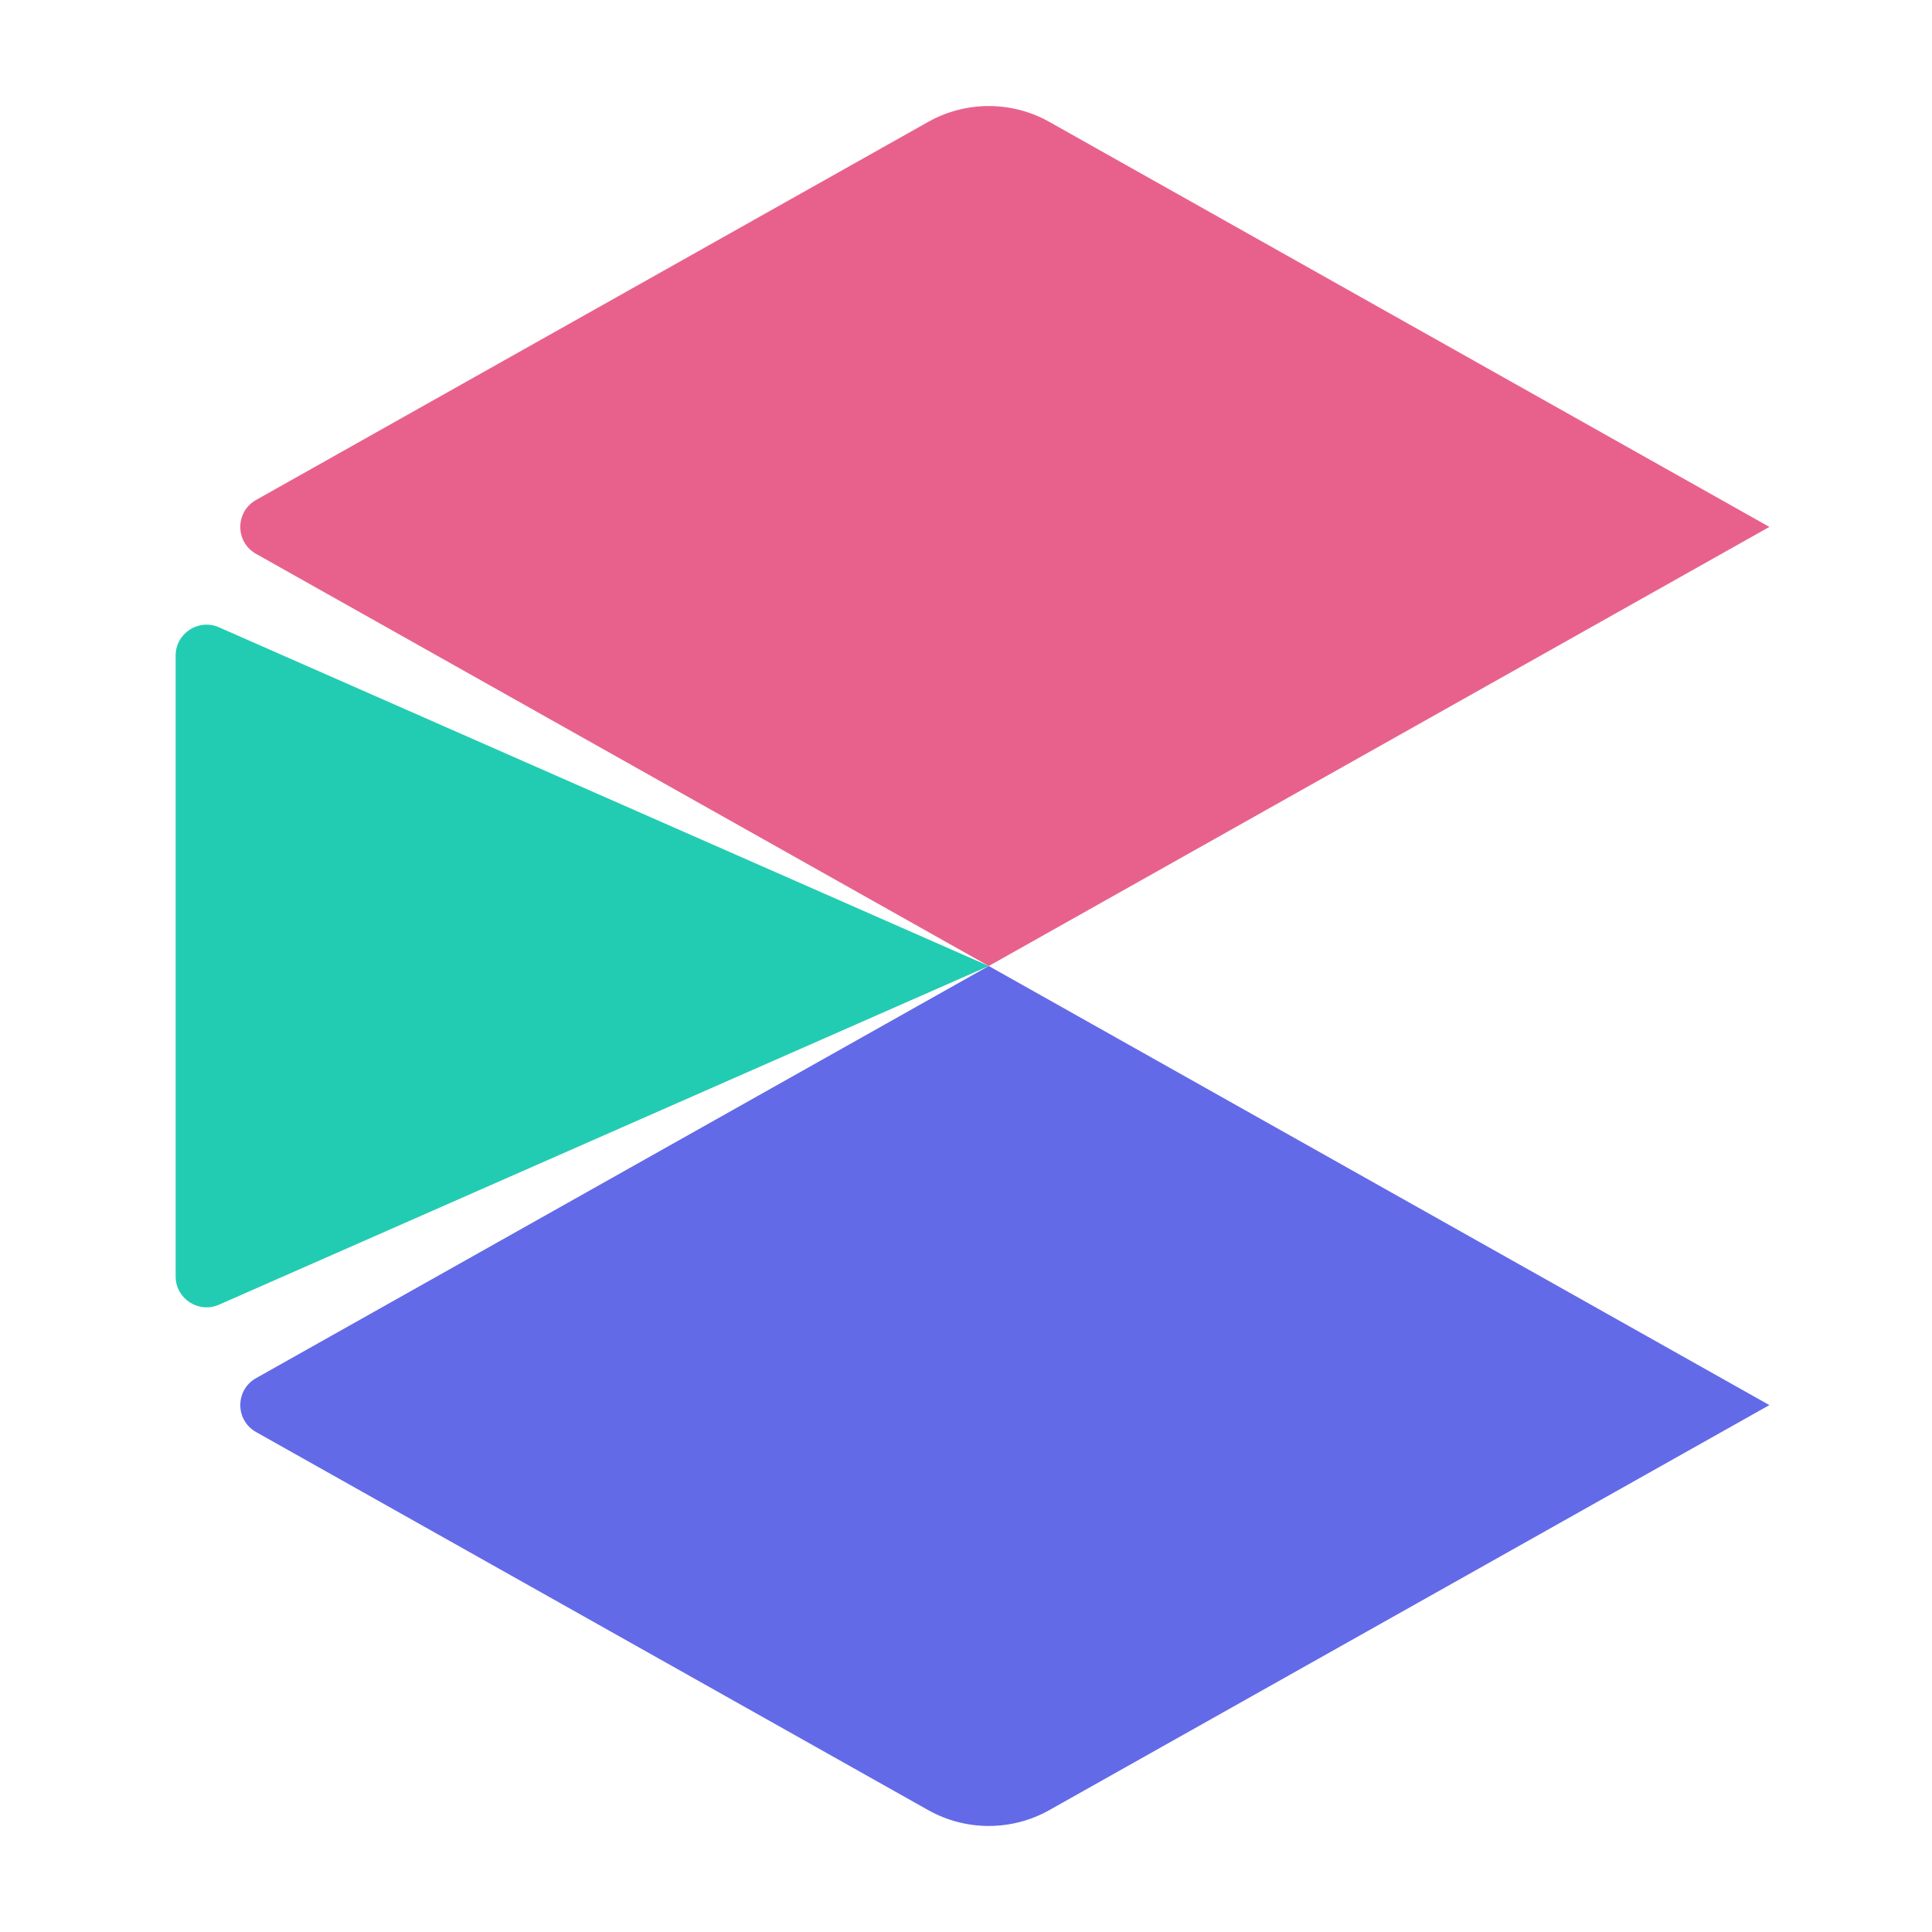 <svg viewBox = "0 0 88 88" width="88" height="88" xmlns="http://www.w3.org/2000/svg"><g transform="matrix(1 0 0 1 44 44)"  ><g style=""   ><g transform="matrix(1 0 0 1 1.77 19.59)"  ><path style="stroke: none; stroke-width: 1; stroke-dasharray: none; stroke-linecap: butt; stroke-dashoffset: 0; stroke-linejoin: miter; stroke-miterlimit: 4; fill: rgb(99,106,232); fill-rule: nonzero; opacity: 1;"  transform=" translate(-45.77, -63.59)" d="M 11.663 62.773 C 10.706 63.311 10.706 64.689 11.663 65.227 L 42.276 82.447 C 43.99 83.411 46.084 83.411 47.798 82.447 L 80.593 64 L 45.037 44 L 11.663 62.773 Z" stroke-linecap="round" /></g><g transform="matrix(1 0 0 1 1.77 -19.59)"  ><path style="stroke: none; stroke-width: 1; stroke-dasharray: none; stroke-linecap: butt; stroke-dashoffset: 0; stroke-linejoin: miter; stroke-miterlimit: 4; fill: rgb(232,97,140); fill-rule: nonzero; opacity: 1;"  transform=" translate(-45.77, -24.41)" d="M 80.593 24 L 47.798 5.553 C 46.084 4.589 43.99 4.589 42.276 5.553 L 11.663 22.773 C 10.706 23.311 10.706 24.689 11.663 25.227 L 45.037 44 L 80.593 24 Z" stroke-linecap="round" /></g><g transform="matrix(1 0 0 1 -17.48 0)"  ><path style="stroke: none; stroke-width: 1; stroke-dasharray: none; stroke-linecap: butt; stroke-dashoffset: 0; stroke-linejoin: miter; stroke-miterlimit: 4; fill: rgb(34,204,178); fill-rule: nonzero; opacity: 1;"  transform=" translate(-26.52, -44)" d="M 9.975 28.573 C 9.045 28.163 8 28.845 8 29.862 L 8 58.138 C 8 59.155 9.045 59.837 9.975 59.427 L 45.037 44 L 9.975 28.573 Z" stroke-linecap="round" /></g></g></g></svg>